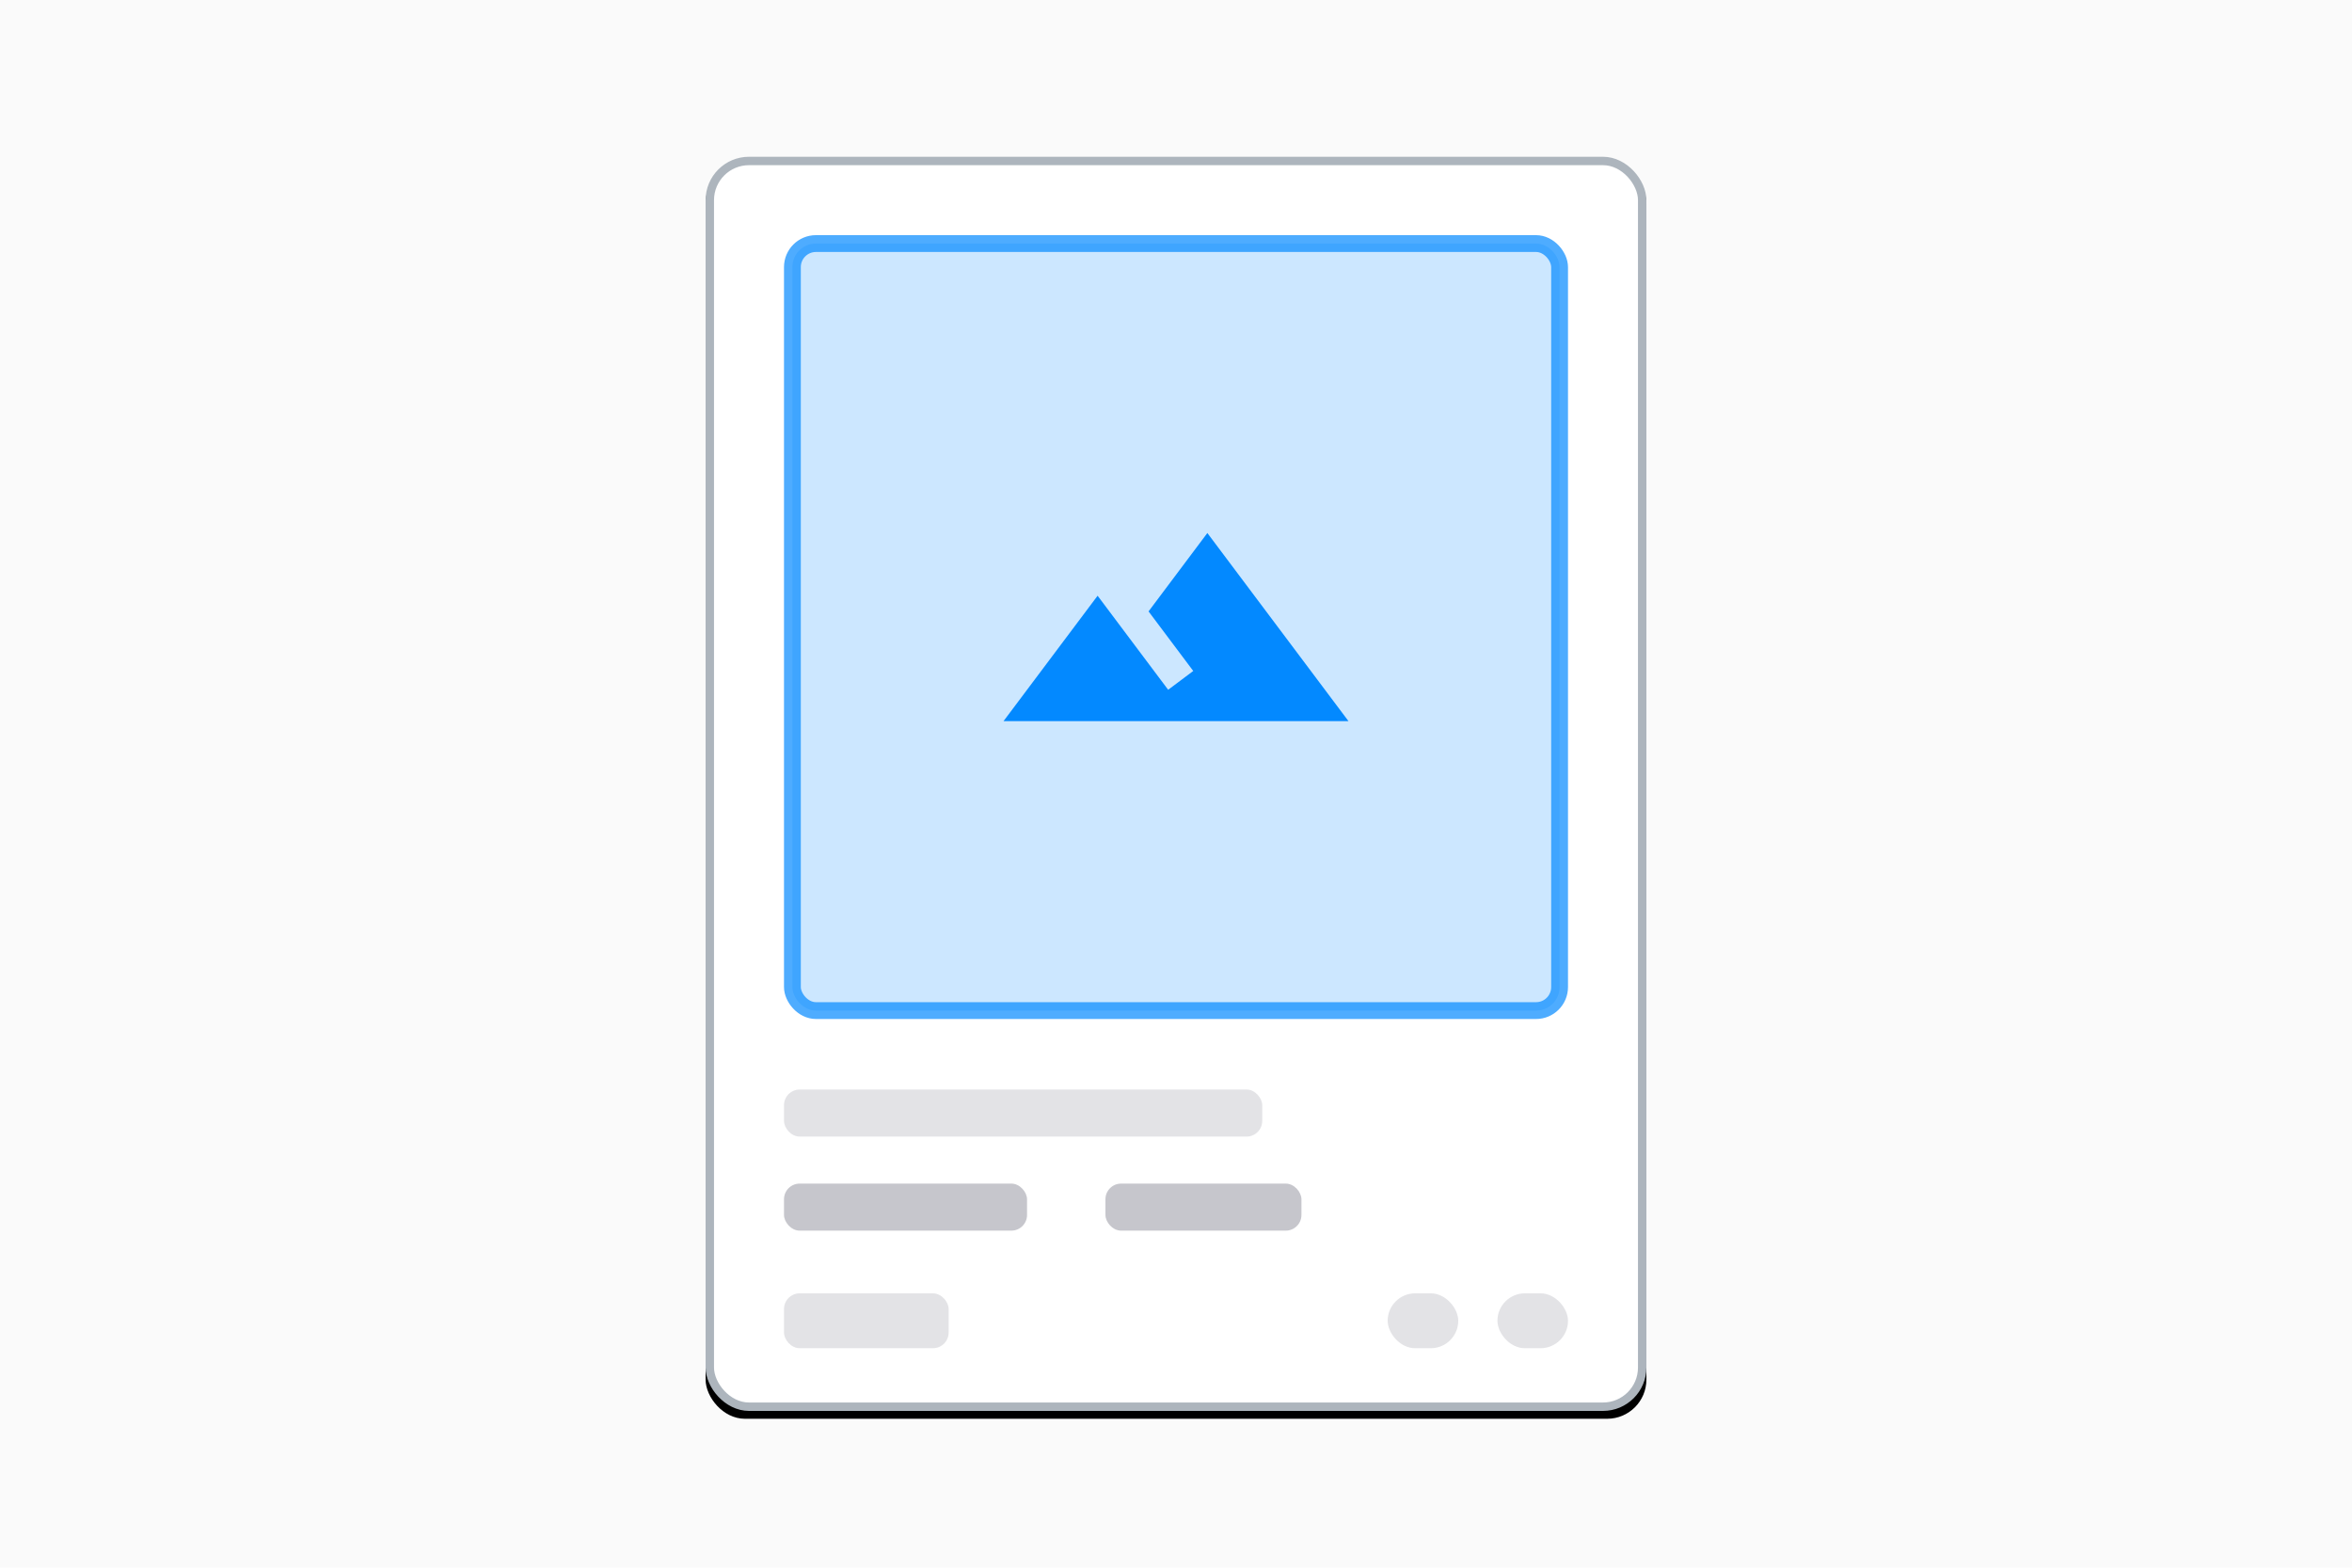 <svg xmlns="http://www.w3.org/2000/svg" xmlns:xlink="http://www.w3.org/1999/xlink" width="300" height="200" viewBox="0 0 300 200"><defs><filter id="b" width="103.3%" height="102.5%" x="-1.7%" y="-.6%" filterUnits="objectBoundingBox"><feOffset dy="1" in="SourceAlpha" result="shadowOffsetOuter1"/><feGaussianBlur in="shadowOffsetOuter1" result="shadowBlurOuter1" stdDeviation=".5"/><feComposite in="shadowBlurOuter1" in2="SourceAlpha" operator="out" result="shadowBlurOuter1"/><feColorMatrix in="shadowBlurOuter1" values="0 0 0 0 0 0 0 0 0 0 0 0 0 0 0 0 0 0 0.1 0"/></filter><rect id="a" width="120" height="160" x="0" y="0" rx="5"/></defs><g fill="none" fill-rule="evenodd"><rect width="300" height="200" fill="#FFF"/><rect width="300" height="200" fill="#FAFAFA"/><g transform="translate(90 20)"><use xlink:href="#a" fill="#000" filter="url(#b)"/><rect width="118.927" height="158.927" x=".536" y=".536" fill="#FFF" stroke="#ADB5BD" stroke-linejoin="square" stroke-width="1.073" rx="5"/><g fill="#0389FF" transform="translate(10 10)"><rect width="97.854" height="97.854" x="1.073" y="1.073" fill-opacity=".2" stroke="#0389FF" stroke-opacity=".7" stroke-width="2.146" rx="3"/><path fill-rule="nonzero" d="M26,0 L18.5,10 L24.2,17.6 L21,20 C17.62,15.5 12,8 12,8 L0,24 L44,24 L26,0 Z" transform="translate(28 38)"/></g><rect width="31" height="6" x="10" y="131" fill="#A1A1AA" opacity=".6" rx="2"/><rect width="25" height="6" x="51" y="131" fill="#A1A1AA" opacity=".6" rx="2"/><rect width="61" height="6" x="10" y="119" fill="#A1A1AA" opacity=".3" rx="2"/><rect width="21" height="7" x="10" y="145" fill="#A1A1AA" opacity=".3" rx="2"/><rect width="9" height="7" x="87" y="145" fill="#A1A1AA" opacity=".3" rx="3.5"/><rect width="9" height="7" x="101" y="145" fill="#A1A1AA" opacity=".3" rx="3.5"/></g></g></svg>